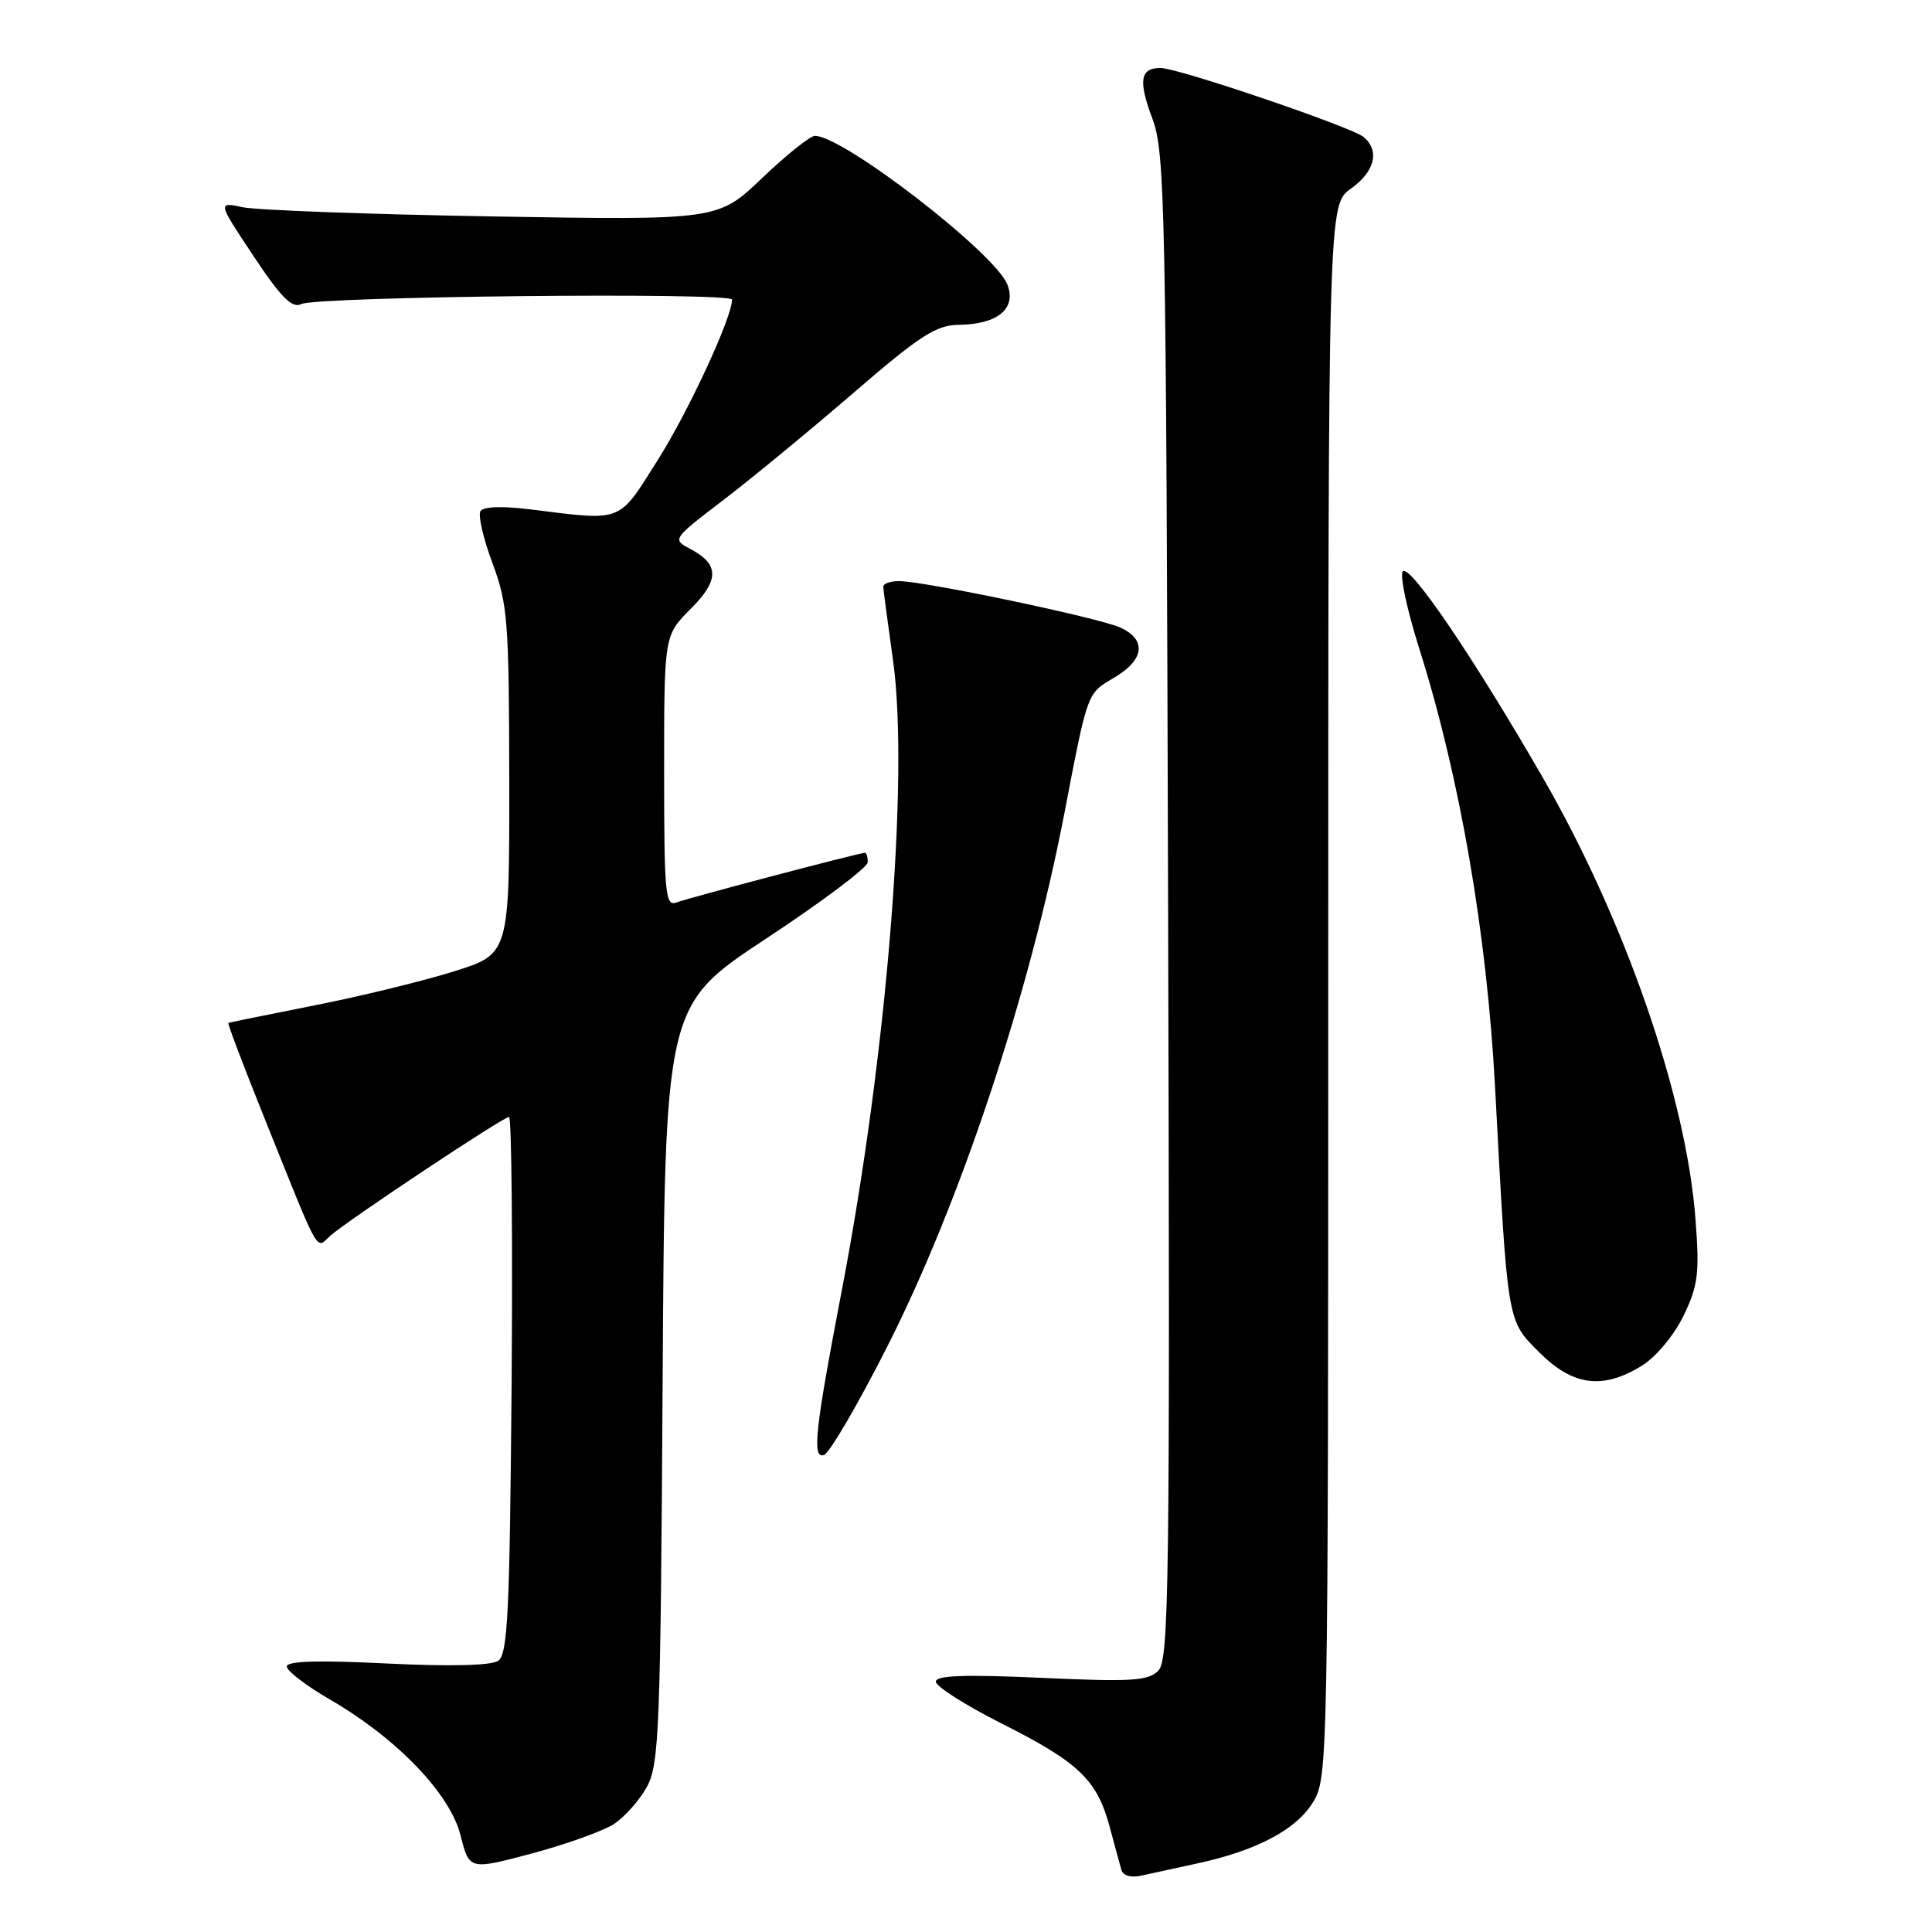 <?xml version="1.0" encoding="UTF-8" standalone="no"?>
<!DOCTYPE svg PUBLIC "-//W3C//DTD SVG 1.1//EN" "http://www.w3.org/Graphics/SVG/1.1/DTD/svg11.dtd" >
<svg xmlns="http://www.w3.org/2000/svg" xmlns:xlink="http://www.w3.org/1999/xlink" version="1.1" viewBox="0 0 256 256">
 <g >
 <path fill="currentColor"
d=" M 158.48 246.95 C 166.42 245.26 171.75 242.46 173.97 238.82 C 175.97 235.54 175.99 234.13 176.00 131.32 C 176.00 27.14 176.00 27.14 179.00 25.00 C 182.18 22.74 182.86 19.96 180.68 18.15 C 179.08 16.82 156.18 9.04 153.81 9.01 C 151.07 8.99 150.80 10.66 152.70 15.73 C 154.38 20.18 154.52 27.10 154.78 120.15 C 155.04 209.94 154.91 219.95 153.48 221.38 C 152.12 222.73 149.91 222.87 137.95 222.32 C 127.77 221.86 124.00 222.00 124.00 222.83 C 124.00 223.46 127.94 225.96 132.75 228.39 C 142.93 233.51 145.36 235.84 147.02 242.00 C 147.68 244.47 148.39 247.07 148.59 247.77 C 148.81 248.54 149.87 248.84 151.23 248.53 C 152.48 248.25 155.74 247.54 158.48 246.95 Z  M 81.37 241.68 C 82.79 240.74 84.76 238.52 85.73 236.74 C 87.34 233.78 87.53 229.11 87.80 183.36 C 88.10 133.22 88.10 133.22 101.53 124.36 C 108.92 119.49 114.97 114.94 114.98 114.25 C 114.99 113.56 114.82 113.00 114.61 113.00 C 113.86 113.00 91.28 118.96 89.64 119.58 C 88.16 120.15 88.00 118.49 88.00 102.21 C 88.00 84.20 88.00 84.20 91.51 80.69 C 95.36 76.84 95.33 74.76 91.40 72.70 C 89.07 71.48 89.13 71.38 95.78 66.31 C 99.49 63.48 107.25 57.09 113.02 52.12 C 121.91 44.44 124.04 43.07 127.06 43.04 C 132.20 42.98 134.72 40.88 133.48 37.70 C 131.85 33.53 111.74 18.00 107.98 18.00 C 107.36 18.00 104.21 20.52 100.99 23.59 C 95.13 29.18 95.13 29.18 65.32 28.68 C 48.92 28.40 34.00 27.85 32.16 27.46 C 28.82 26.75 28.82 26.75 33.58 33.91 C 37.25 39.44 38.71 40.90 39.92 40.29 C 41.96 39.27 97.00 38.70 97.00 39.70 C 97.00 42.06 91.22 54.54 87.13 61.00 C 81.86 69.34 82.64 69.03 70.39 67.51 C 66.59 67.03 64.04 67.12 63.66 67.73 C 63.33 68.28 64.04 71.37 65.25 74.61 C 67.28 80.04 67.45 82.29 67.48 103.45 C 67.50 126.41 67.50 126.41 60.16 128.71 C 56.12 129.98 47.80 132.01 41.66 133.22 C 35.52 134.44 30.39 135.48 30.26 135.54 C 30.13 135.60 32.09 140.79 34.61 147.07 C 42.62 167.04 41.78 165.50 43.76 163.75 C 46.11 161.67 66.67 148.00 67.45 148.00 C 67.79 148.00 67.94 163.99 67.79 183.54 C 67.54 213.80 67.28 219.22 66.00 220.07 C 65.06 220.70 59.54 220.83 51.25 220.42 C 42.18 219.97 38.00 220.09 38.00 220.82 C 38.00 221.40 40.57 223.37 43.71 225.19 C 52.58 230.33 59.63 237.66 61.02 243.18 C 62.19 247.80 62.19 247.80 70.49 245.59 C 75.05 244.37 79.95 242.61 81.37 241.68 Z  M 117.56 178.44 C 127.27 159.29 136.45 131.62 141.06 107.64 C 144.15 91.55 144.02 91.92 147.64 89.79 C 151.65 87.42 151.97 84.76 148.44 83.15 C 145.59 81.86 122.46 77.00 119.12 77.00 C 117.96 77.00 117.02 77.34 117.04 77.75 C 117.05 78.16 117.64 82.55 118.33 87.50 C 120.50 102.96 117.49 140.00 111.54 171.00 C 107.99 189.52 107.58 193.30 109.17 192.80 C 109.90 192.57 113.68 186.10 117.56 178.44 Z  M 217.56 180.96 C 219.43 179.80 221.81 176.95 223.07 174.36 C 225.00 170.36 225.21 168.76 224.67 161.64 C 223.46 145.40 215.38 122.03 204.41 103.00 C 195.25 87.13 186.85 74.75 185.89 75.71 C 185.44 76.16 186.43 80.79 188.08 86.01 C 193.44 102.99 197.01 123.65 198.10 144.00 C 199.79 175.67 199.66 174.89 203.99 179.22 C 208.42 183.65 212.39 184.16 217.56 180.96 Z "/>
</g>
</svg>